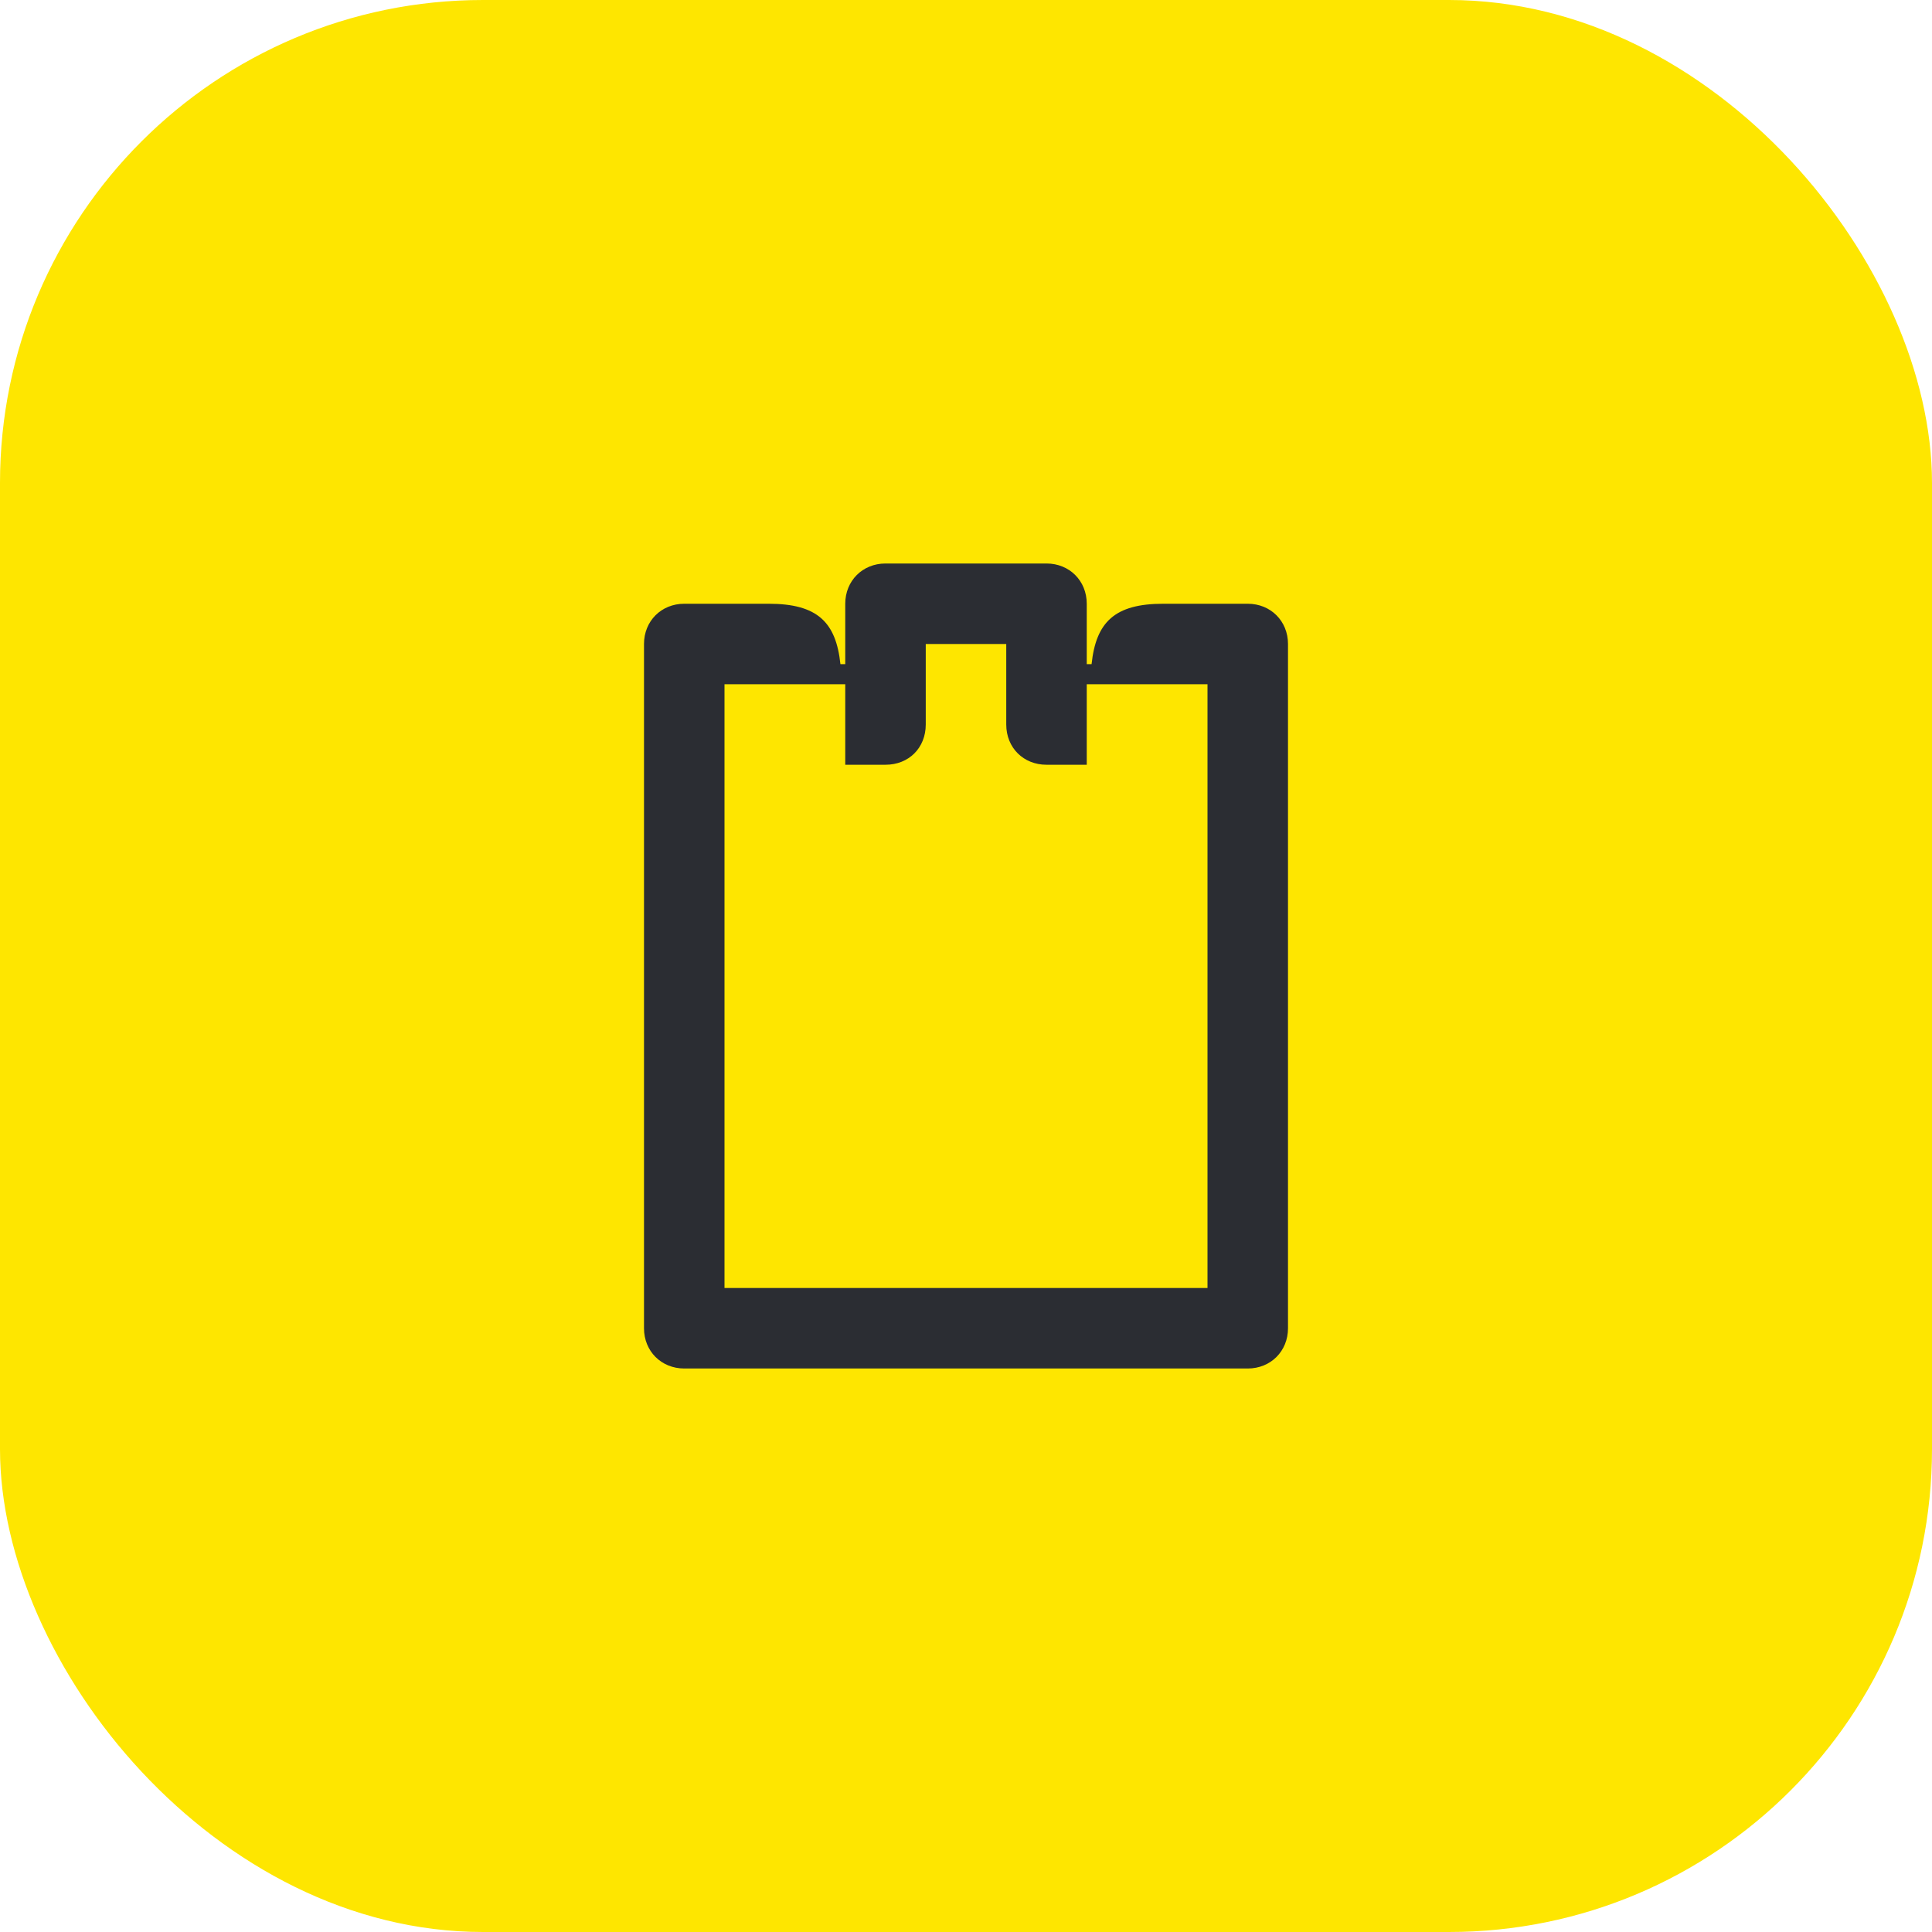 <svg width="48" height="48" viewBox="0 0 48 48" fill="none" xmlns="http://www.w3.org/2000/svg">
<rect width="48" height="48" rx="12" fill="#FEE600"/>
<path d="M18 32V17H21V19H22C22.58 19 23 18.58 23 18V16H25V18C25 18.58 25.43 19 26 19H27V17H30V32H18ZM17 34H31C31.57 34 32 33.57 32 33V16C32 15.43 31.57 15 31 15H28.9C27.69 15 27.23 15.46 27.12 16.5H27V15C27 14.43 26.57 14 26 14H22C21.43 14 21 14.43 21 15V16.5H20.88C20.77 15.46 20.31 15 19.1 15H17C16.43 15 16 15.43 16 16V33C16 33.57 16.43 34 17 34Z" fill="#2B2D33"/>
</svg>
